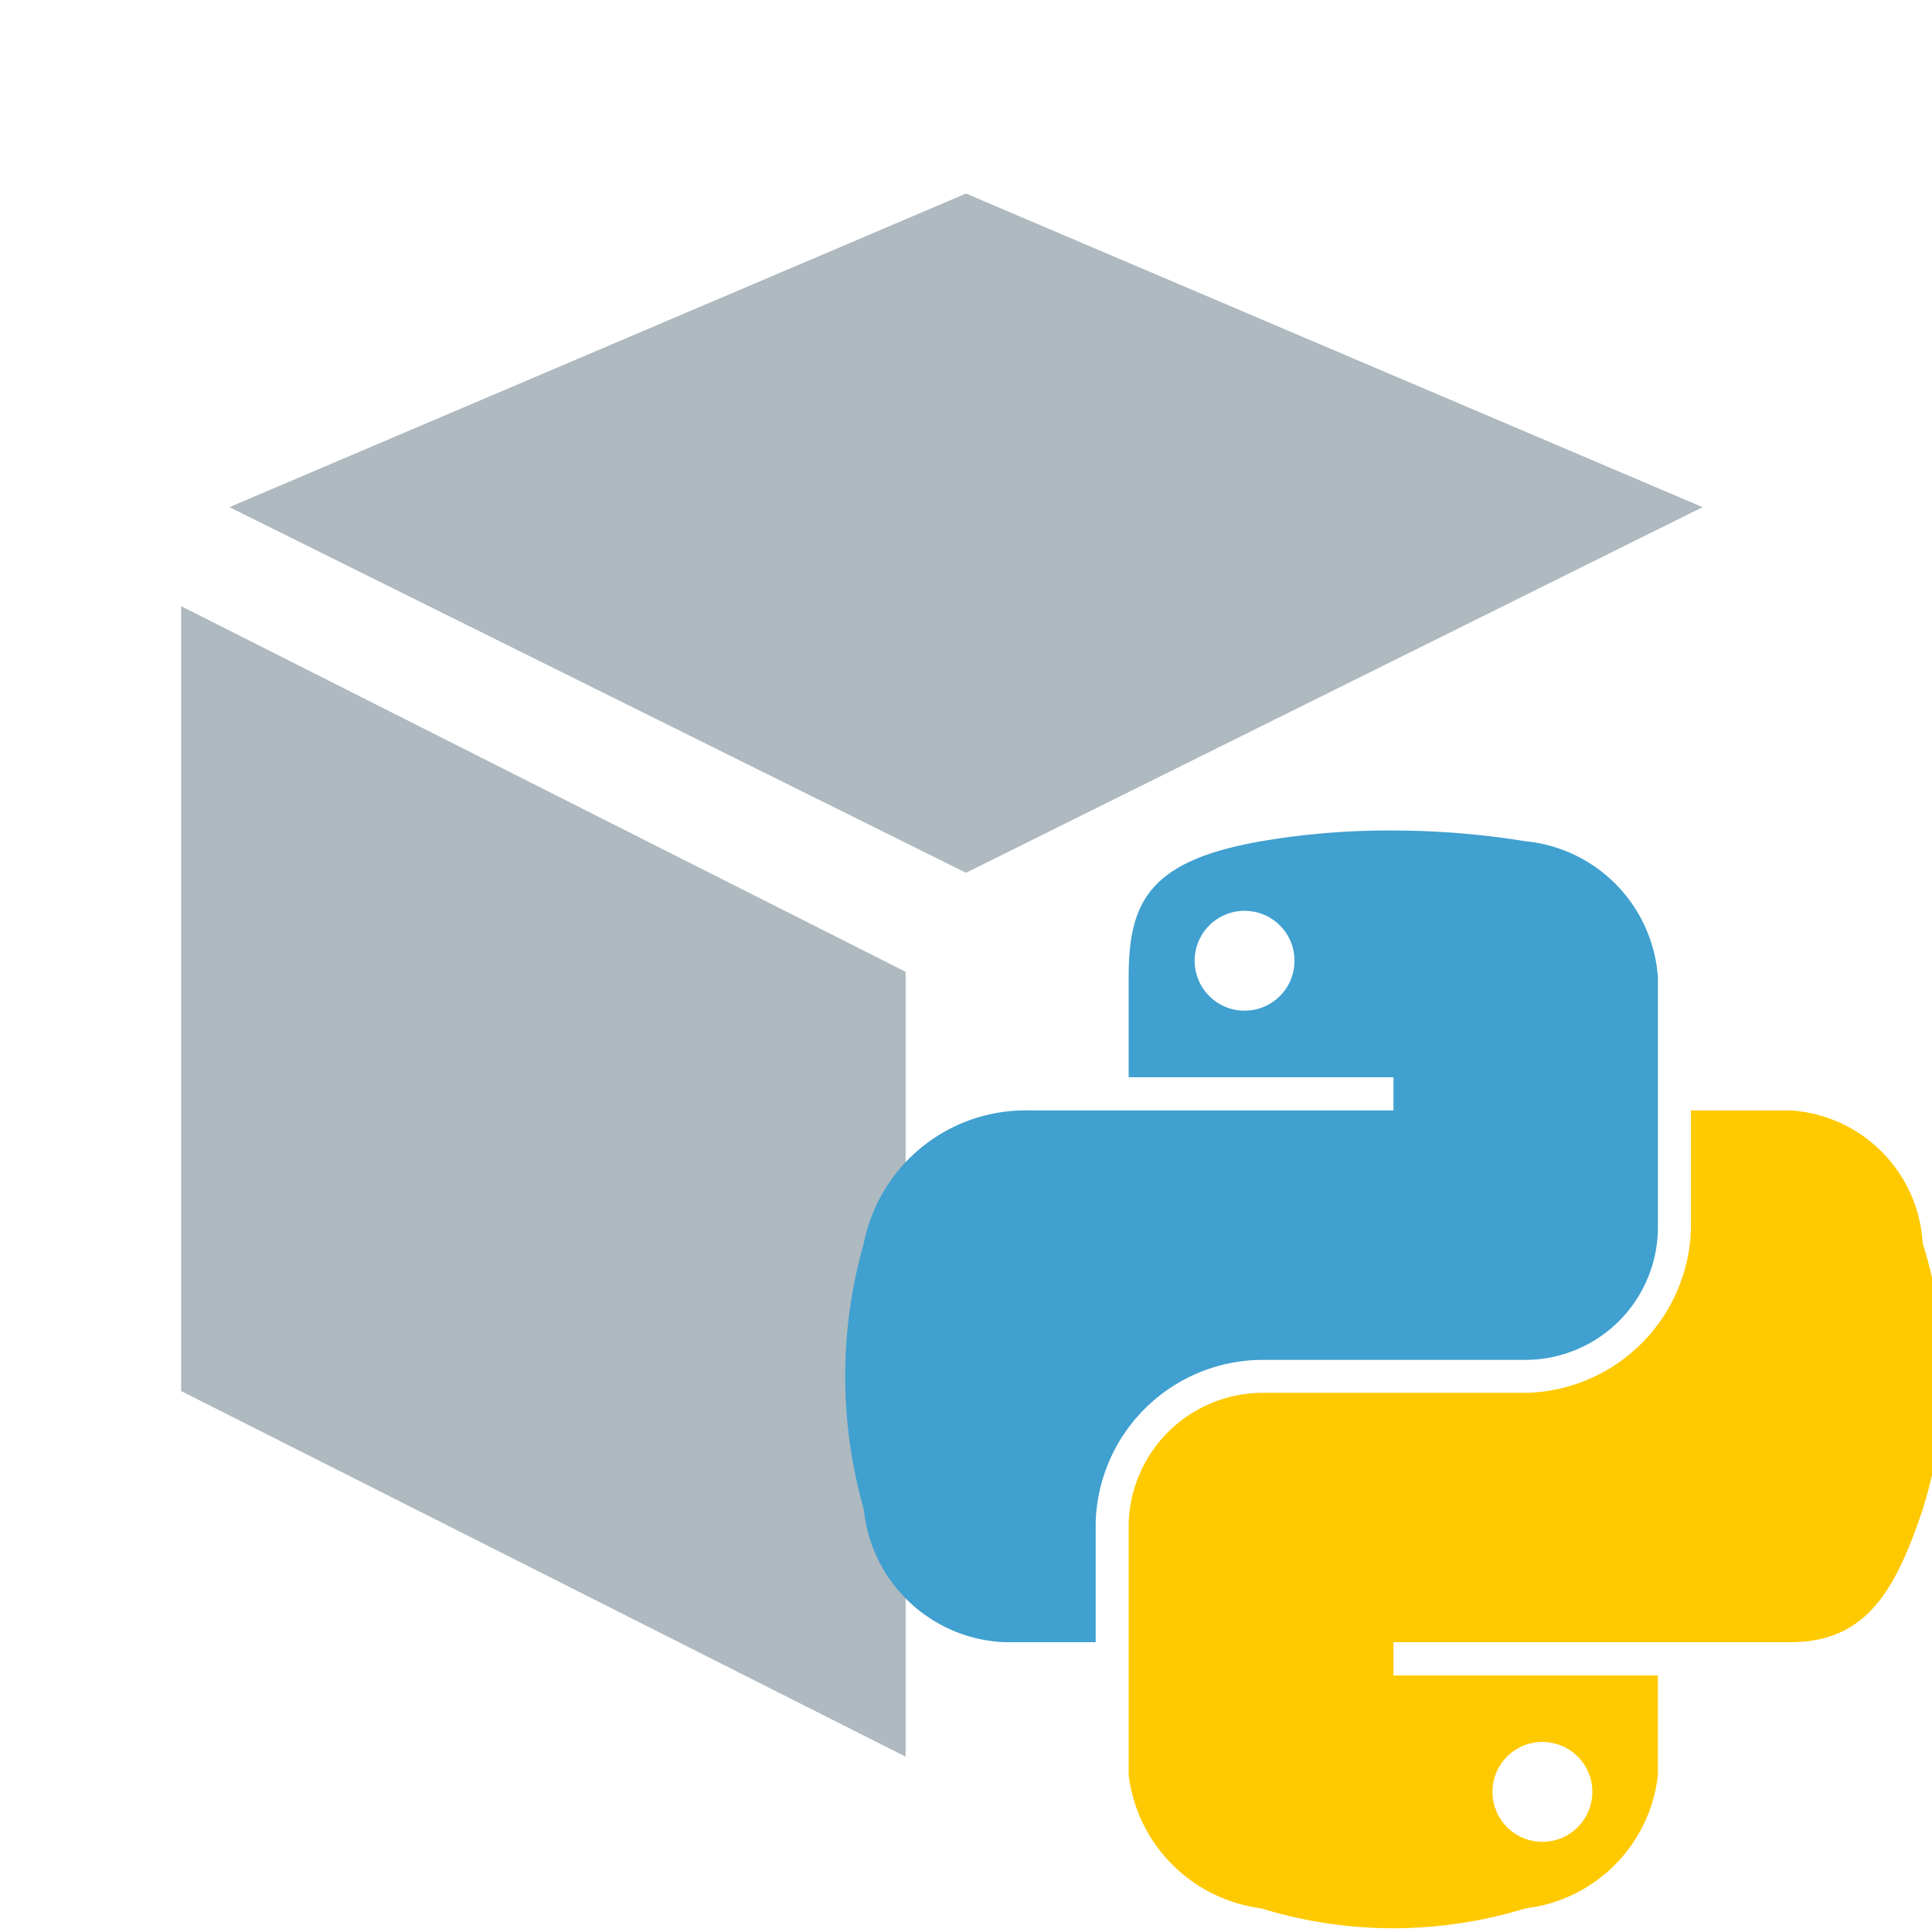 <svg width="16" height="16" viewBox="0 0 16 16" xmlns="http://www.w3.org/2000/svg"><path d="m8.5 8.048.015.016.021.022zm-1 0-6-3.028v6.5l6 3.028zM14.1 4.2 8 1.603 1.9 4.2 8 7.228Z" fill="#9aa7b0" fill-opacity=".8" fill-rule="evenodd"/><path fill="#40A0CF" d="M11.491 6.878c-.35 0-.701.03-1.047.089-.928.162-1.097.501-1.097 1.127v.827h2.193v.275H8.524a1.366 1.366 0 0 0-1.37 1.1 4.011 4.011 0 0 0 0 2.204c.06.606.558 1.075 1.166 1.1h.754v-.991a1.386 1.386 0 0 1 1.37-1.347h2.19a1.099 1.099 0 0 0 1.096-1.103V8.094a1.217 1.217 0 0 0-1.096-1.127 6.913 6.913 0 0 0-1.143-.089m-1.186.665a.413.413 0 1 1 .004.827.413.413 0 0 1-.004-.827"/><path fill="#FFC900" d="M14.004 9.196v.963a1.399 1.399 0 0 1-1.37 1.376h-2.19a1.112 1.112 0 0 0-1.097 1.102v2.065a1.27 1.27 0 0 0 1.097 1.102c.713.22 1.476.22 2.19 0a1.251 1.251 0 0 0 1.096-1.102v-.827h-2.19V13.6h3.286c.638 0 .875-.44 1.097-1.1a3.683 3.683 0 0 0 0-2.204 1.17 1.17 0 0 0-1.097-1.1zm-1.232 5.23a.413.413 0 1 1 .003.827.413.413 0 0 1-.003-.827"/></svg>